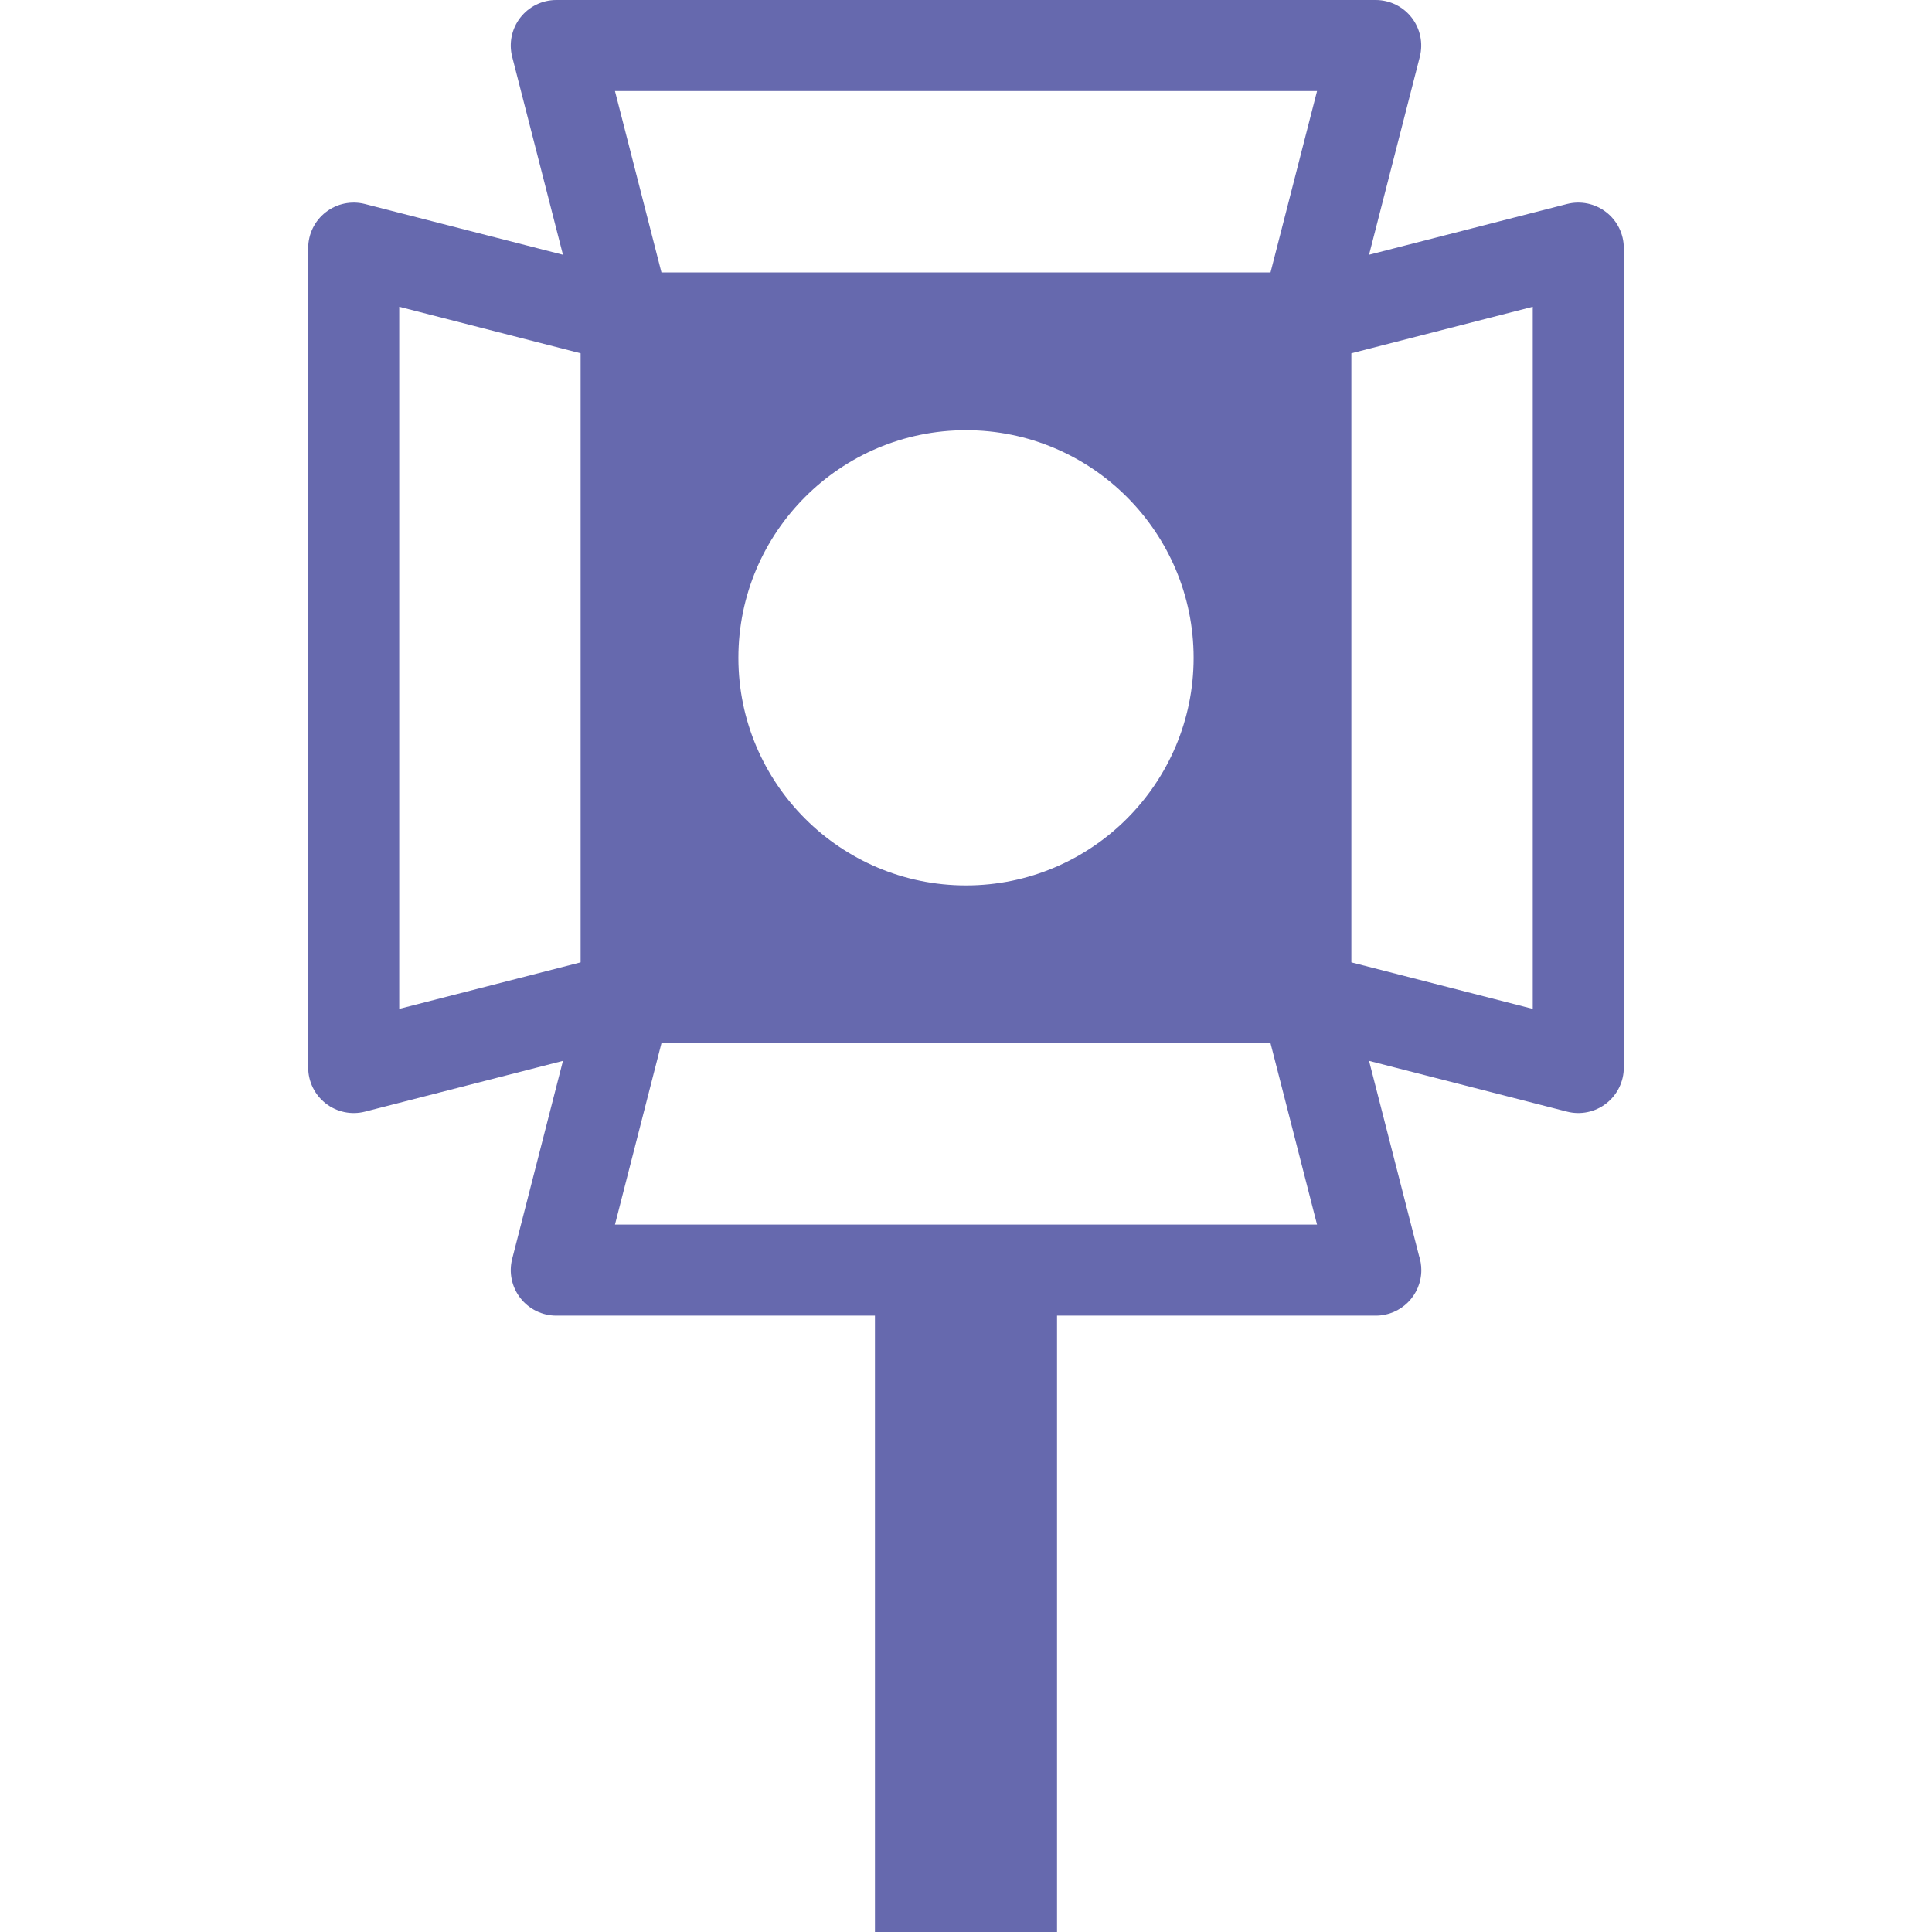 <svg width="108" height="108" viewBox="0 0 108 108" fill="none" xmlns="http://www.w3.org/2000/svg">
<path d="M89.787 11.859C89.166 11.377 88.357 11.209 87.595 11.404L76.531 14.241L79.368 3.177C79.563 2.415 79.395 1.606 78.913 0.985C78.431 0.364 77.689 0 76.903 0H31.097C30.31 0 29.568 0.364 29.086 0.985C28.604 1.606 28.436 2.415 28.632 3.177L31.469 14.241L20.405 11.405C19.643 11.209 18.834 11.377 18.213 11.859C17.591 12.341 17.228 13.083 17.228 13.87V59.676C17.228 60.462 17.591 61.204 18.213 61.686C18.834 62.168 19.643 62.336 20.405 62.141L31.469 59.303L28.632 70.368C28.436 71.13 28.604 71.939 29.086 72.56C29.568 73.181 30.311 73.545 31.097 73.545H48.91V108H59.089V73.545H76.903C76.904 73.545 76.906 73.544 76.908 73.545C78.313 73.545 79.453 72.405 79.453 71C79.453 70.722 79.408 70.455 79.326 70.206L76.531 59.303L87.596 62.14C88.357 62.336 89.167 62.168 89.787 61.686C90.409 61.203 90.772 60.461 90.772 59.676V13.87C90.772 13.083 90.408 12.341 89.787 11.859ZM32.457 53.796L22.317 56.396V17.149L32.457 19.749V53.796ZM34.377 68.455L36.976 58.315H71.023L73.623 68.455H34.377ZM41.276 36.773C41.276 29.757 46.984 24.049 54 24.049C61.016 24.049 66.724 29.757 66.724 36.773C66.724 43.789 61.016 49.496 54 49.496C46.984 49.496 41.276 43.789 41.276 36.773ZM71.023 15.23H36.976L34.377 5.09H73.623L71.023 15.23ZM85.682 56.396L75.542 53.796V19.749L85.682 17.149V56.396Z" fill="#6669AE"/>
</svg>
